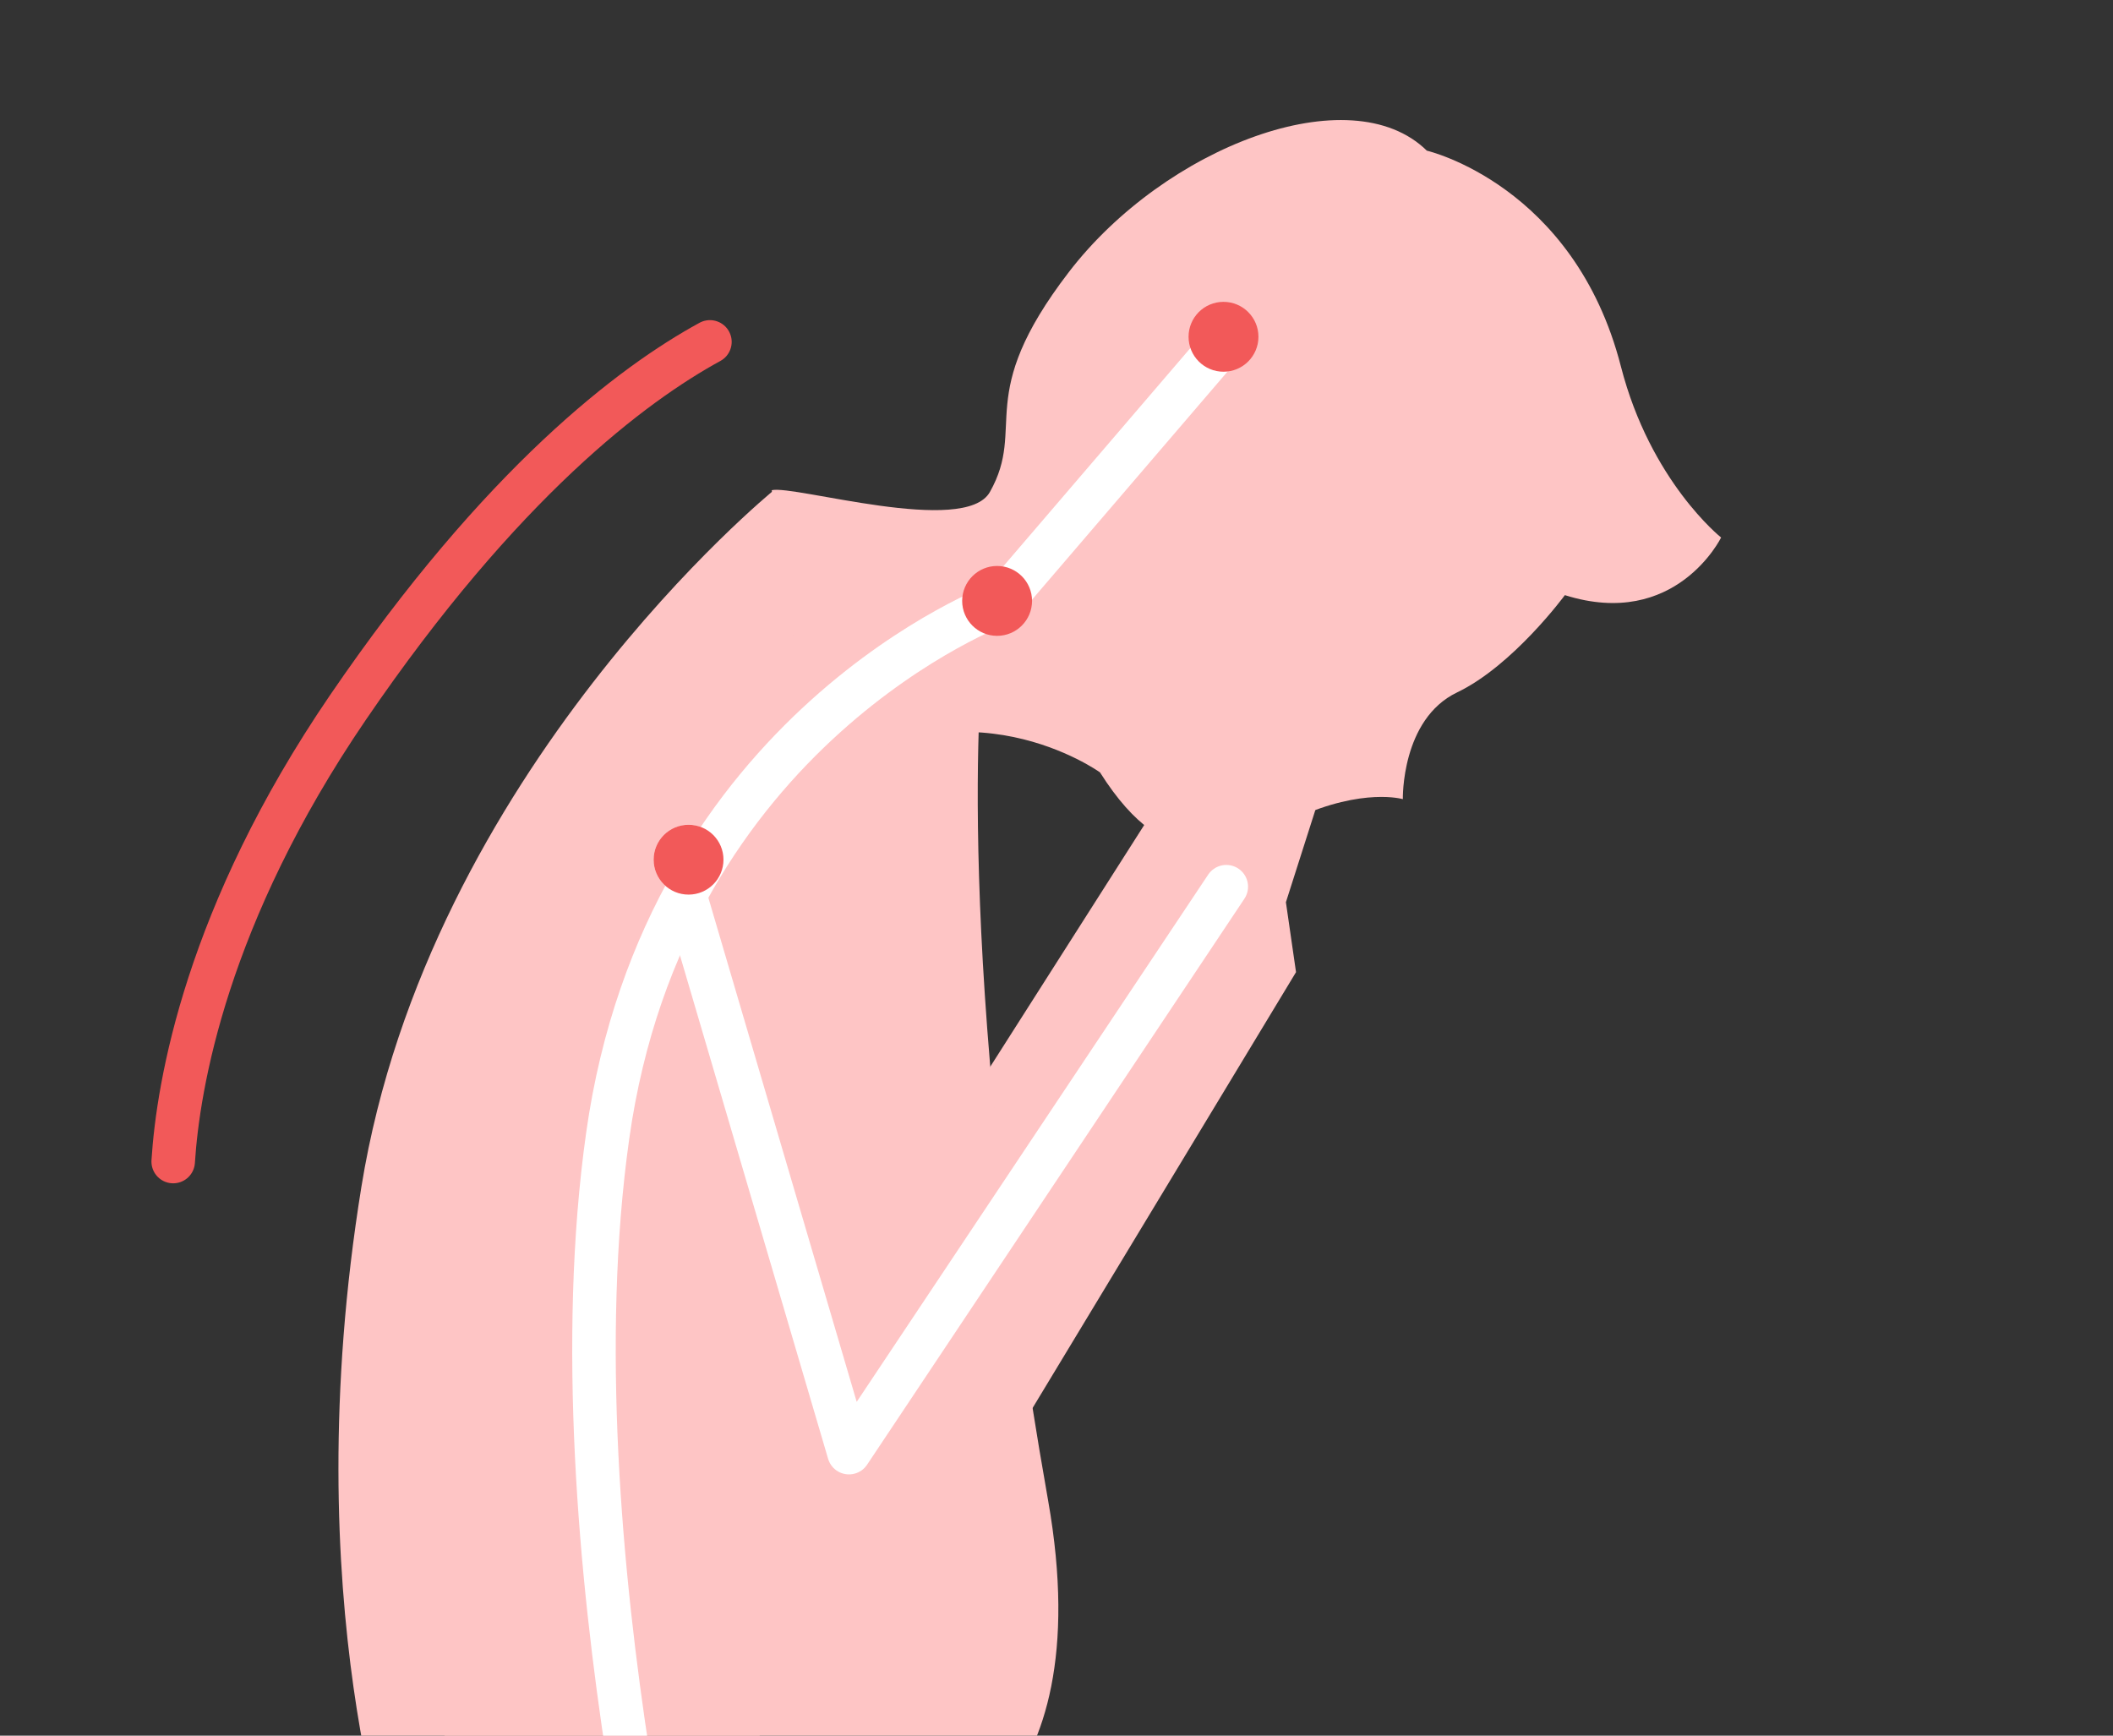 <svg width="56" height="46" viewBox="0 0 56 46" fill="none" xmlns="http://www.w3.org/2000/svg">
<rect x="0" y="0" width="56" height="46" fill="#333333" stroke="none"/>
<path d="M9.086 48.727L20.738 36.915L30.635 21.378L31.117 21.562L32.986 16.897C33.091 16.635 33.31 16.435 33.58 16.354L36.802 15.383L34.08 23.912L34.348 25.765L25.607 40.227C25.19 40.988 24.528 41.586 23.729 41.923L13.441 53.571L9.086 48.727Z" fill="#FEC5C5"/>
<path d="M26.04 17.582C26.04 17.582 25.213 25.251 27.777 39.764C29.232 47.994 24.381 49.1 24.381 49.1L10.499 49.743C10.499 49.743 7.794 42.458 9.579 31.449C11.364 20.441 20.5 13 20.5 13L26.04 17.582Z" fill="#FEC5C5"/>
<path d="M26.235 13.039C25.574 14.215 21.043 12.848 20.453 12.992L21.625 20.758C25.557 17.876 29.153 20.471 29.153 20.471C30.984 23.366 32.586 22.475 34.361 21.673C36.135 20.87 37.179 21.18 37.179 21.18C37.179 21.18 37.131 19.063 38.617 18.351C40.104 17.638 41.473 15.773 41.473 15.773C44.414 16.7 45.614 14.246 45.614 14.246C45.614 14.246 43.742 12.762 42.958 9.711C41.721 4.898 37.815 3.993 37.815 3.993C35.794 2.007 30.875 3.891 28.328 7.21C25.78 10.529 27.22 11.288 26.235 13.039Z" fill="#FEC5C5"/>
<path d="M32.5 9L26.5 16C26.5 16 17.633 19.263 16.105 30.105C14.578 40.948 18.36 55.001 18.36 55.001L45.367 58.353L51.699 89.272" stroke="white" stroke-width="1.153" stroke-miterlimit="10" stroke-linecap="round" stroke-linejoin="round"/>
<path d="M18.166 23.771L22.5 38.5L32.5 23.5" stroke="white" stroke-width="1.153" stroke-miterlimit="10" stroke-linecap="round" stroke-linejoin="round"/>
<path d="M19.174 22.784C19.174 23.296 18.76 23.71 18.249 23.71C17.737 23.71 17.323 23.296 17.323 22.784C17.323 22.273 17.737 21.859 18.249 21.859C18.76 21.859 19.174 22.273 19.174 22.784Z" fill="white"/>
<path d="M18.815 9.061C16.78 10.172 13.298 12.776 9.218 18.756C5.465 24.26 4.719 28.758 4.59 30.785" stroke="#F25959" stroke-width="1.153" stroke-linecap="round" stroke-linejoin="round"/>
<path d="M19.174 22.784C19.174 23.296 18.76 23.71 18.249 23.71C17.737 23.71 17.323 23.296 17.323 22.784C17.323 22.273 17.737 21.859 18.249 21.859C18.76 21.859 19.174 22.273 19.174 22.784Z" fill="#F25959"/>
<path d="M33.352 8.926C33.352 9.437 32.937 9.852 32.426 9.852C31.914 9.852 31.5 9.437 31.5 8.926C31.5 8.414 31.914 8 32.426 8C32.937 8 33.352 8.414 33.352 8.926Z" fill="#F25959"/>
<path d="M27.352 15.926C27.352 16.437 26.937 16.852 26.426 16.852C25.914 16.852 25.5 16.437 25.5 15.926C25.5 15.414 25.914 15 26.426 15C26.937 15 27.352 15.414 27.352 15.926Z" fill="#F25959"/>
</svg>
